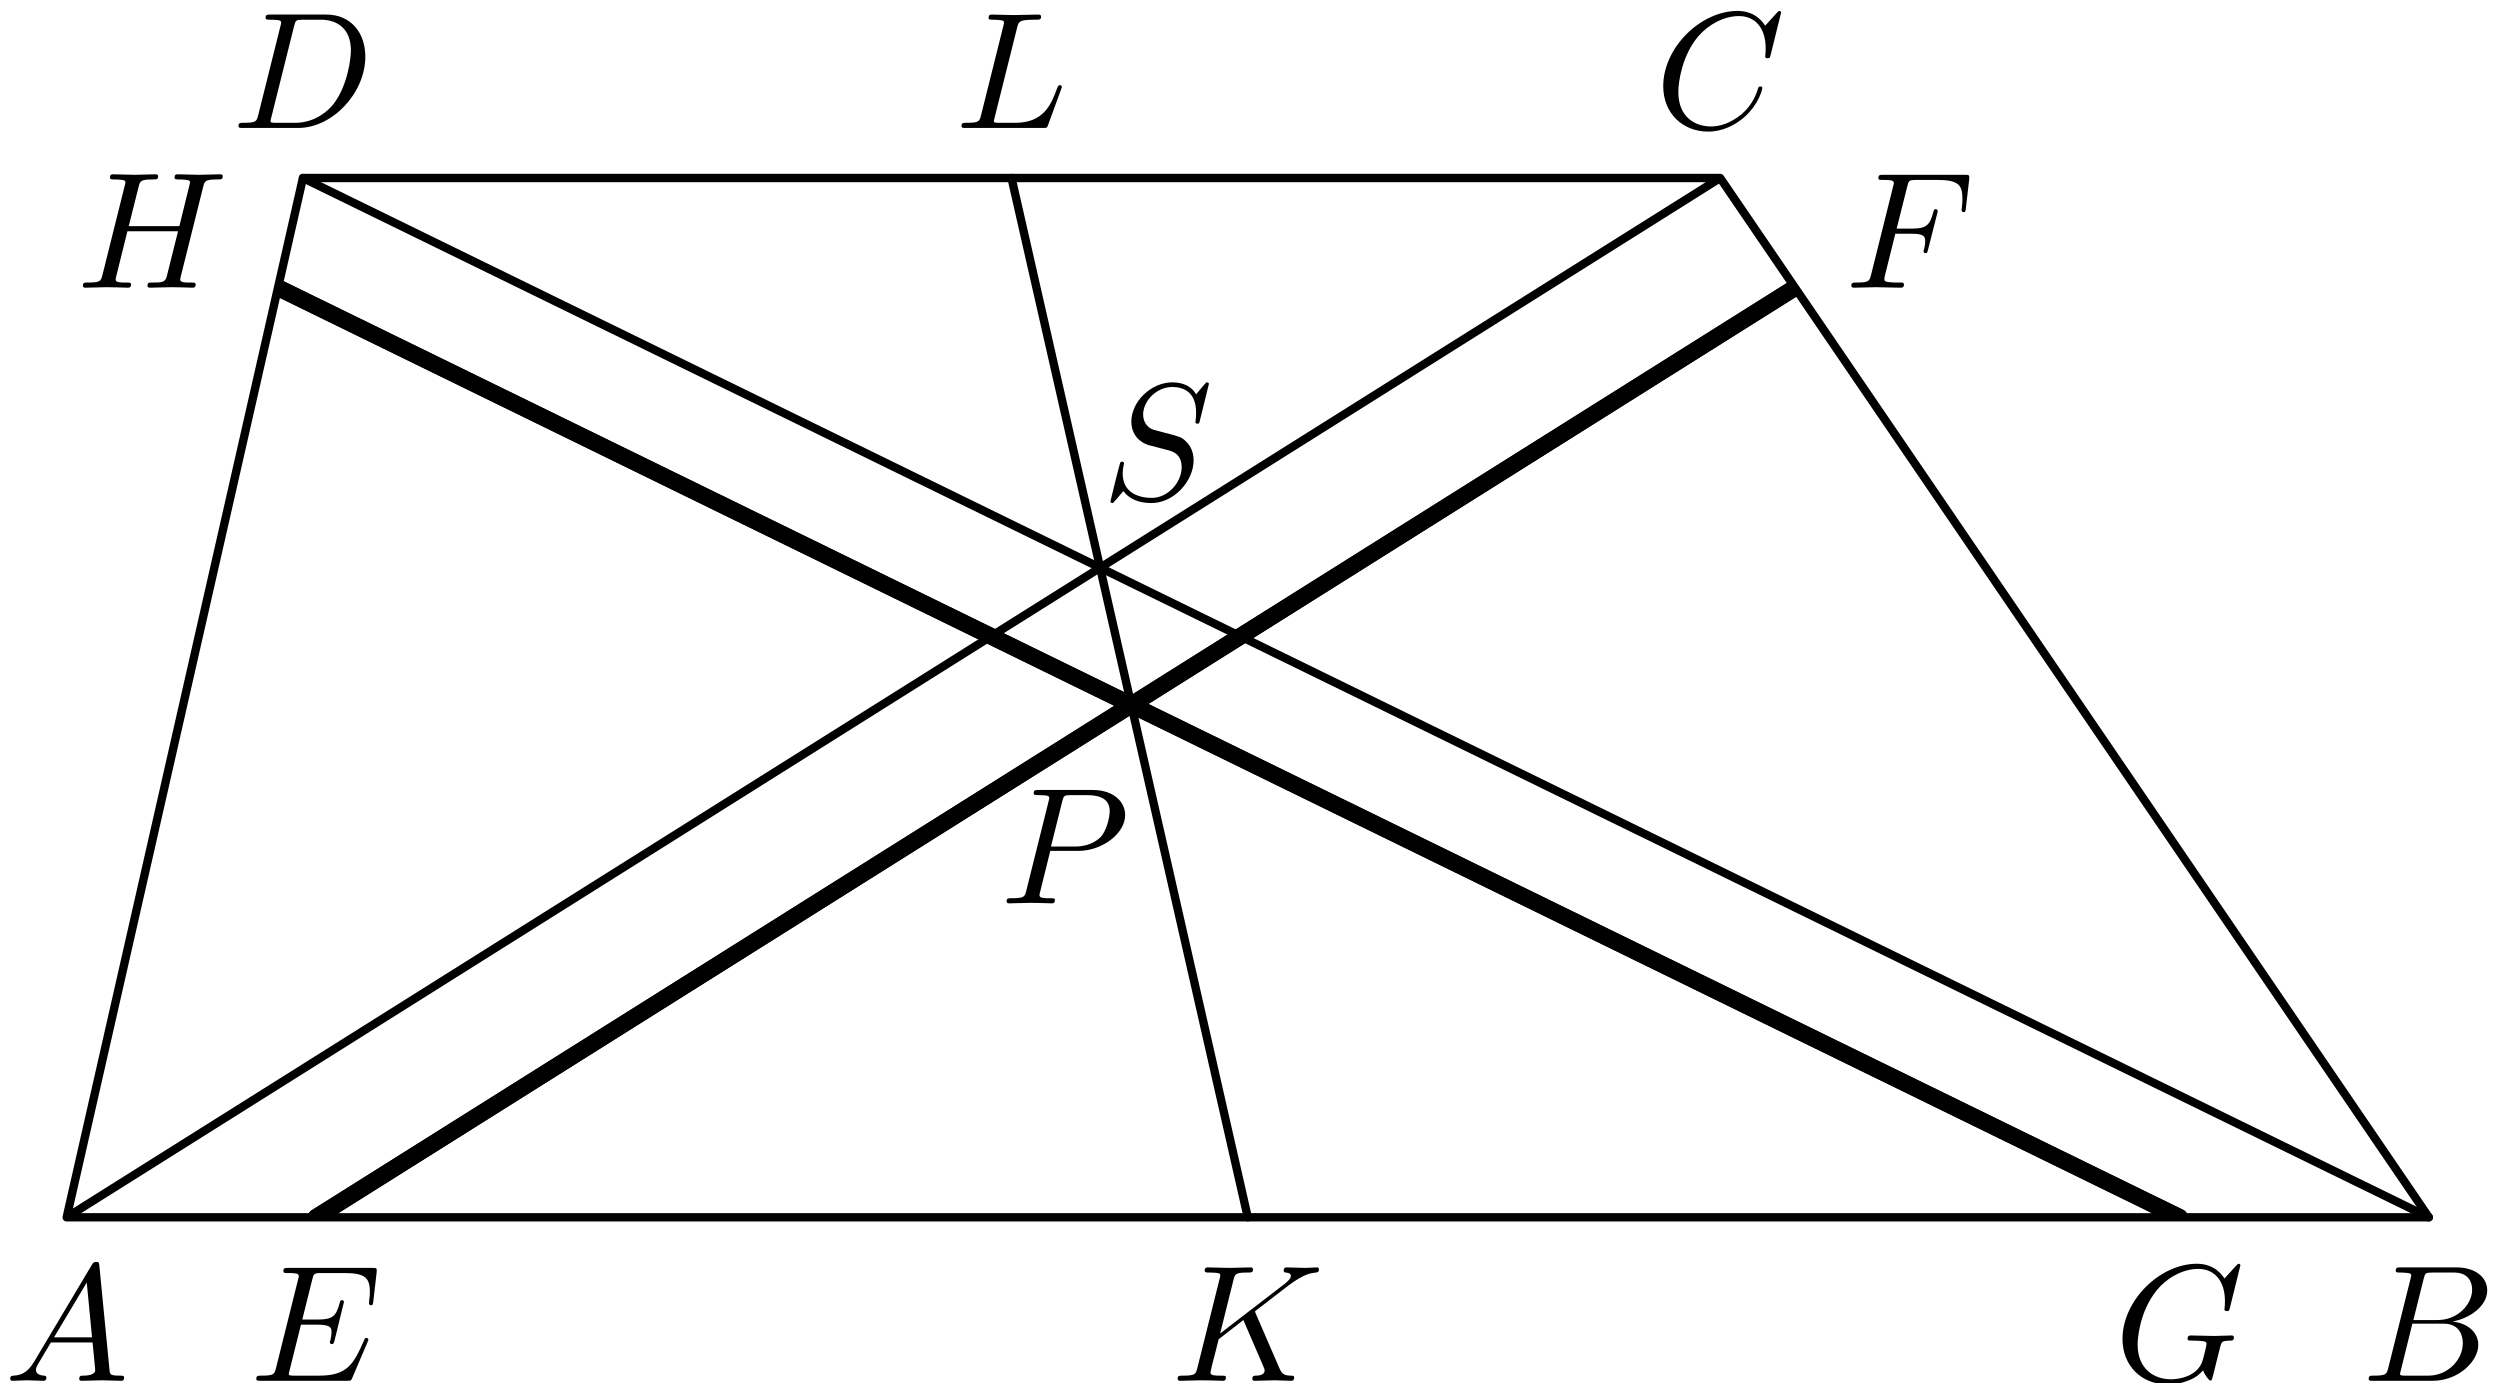 <?xml version='1.0' encoding='UTF-8'?>
<!-- This file was generated by dvisvgm 3.1.1 -->
<svg version='1.1' xmlns='http://www.w3.org/2000/svg' xmlns:xlink='http://www.w3.org/1999/xlink' width='150pt' height='83pt' viewBox='0 -83 150 83'>
<defs>
<clipPath id='clip1'>
<path d='M4 9.961H145.73L103.211 72.32H18.176Z'/>
</clipPath>
<clipPath id='clip2'>
<path d='M4 9.961H145.73L103.211 72.32H18.176Z'/>
</clipPath>
</defs>
<g id='page1'>
<g transform='matrix(1 0 0 -1 0 0)'>
<path d='M18.965 9.961L107.699 65.738' stroke='#000' fill='none' stroke-miterlimit='10' stroke-linecap='round' stroke-linejoin='round' clip-path='url(#clip1)'/>
<path d='M130.77 9.961L16.676 65.738' stroke='#000' fill='none' stroke-miterlimit='10' stroke-linecap='round' stroke-linejoin='round' clip-path='url(#clip1)'/>
<path d='M4 9.961H145.73L103.211 72.32H18.176L4 9.961L103.211 72.32' stroke='#000' fill='none' stroke-width='.5' stroke-miterlimit='10' stroke-linecap='round' stroke-linejoin='round'/>
<path d='M145.73 9.961L18.176 72.32' stroke='#000' fill='none' stroke-width='.5' stroke-miterlimit='10' stroke-linecap='round' stroke-linejoin='round'/>
<path d='M74.867 9.961L60.691 72.32' stroke='#000' fill='none' stroke-width='.5' stroke-miterlimit='10' stroke-linecap='round' stroke-linejoin='round'/>
<path d='M2.047 1.298C1.649 .63 1.26 .491 .822 .461C.702 .451 .613 .451 .613 .262C.613 .202 .662 .152 .742 .152C1.011 .152 1.32 .182 1.599 .182C1.927 .182 2.276 .152 2.595 .152C2.655 .152 2.784 .152 2.784 .342C2.784 .451 2.695 .461 2.625 .461C2.396 .481 2.156 .561 2.156 .81C2.156 .929 2.216 1.039 2.296 1.178L3.053 2.453H5.553C5.573 2.244 5.713 .889 5.713 .79C5.713 .491 5.195 .461 4.996 .461C4.856 .461 4.756 .461 4.756 .262C4.756 .152 4.876 .152 4.896 .152C5.304 .152 5.733 .182 6.141 .182C6.39 .182 7.018 .152 7.267 .152C7.326 .152 7.446 .152 7.446 .352C7.446 .461 7.346 .461 7.217 .461C6.599 .461 6.599 .531 6.569 .82L5.962 7.045C5.942 7.245 5.942 7.284 5.772 7.284C5.613 7.284 5.573 7.215 5.514 7.115L2.047 1.298ZM3.242 2.762L5.205 6.049L5.523 2.762H3.242Z'/>
<path d='M143.298 .929C143.198 .541 143.178 .461 142.391 .461C142.222 .461 142.122 .461 142.122 .262C142.122 .152 142.212 .152 142.391 .152H145.947C147.521 .152 148.697 1.328 148.697 2.304C148.697 3.021 148.119 3.599 147.153 3.708C148.188 3.898 149.234 4.635 149.234 5.581C149.234 6.318 148.577 6.956 147.382 6.956H144.035C143.845 6.956 143.746 6.956 143.746 6.757C143.746 6.647 143.835 6.647 144.025 6.647C144.045 6.647 144.234 6.647 144.403 6.627C144.583 6.607 144.672 6.597 144.672 6.468C144.672 6.428 144.662 6.398 144.633 6.278L143.298 .929ZM144.802 3.798L145.419 6.268C145.509 6.617 145.529 6.647 145.957 6.647H147.242C148.119 6.647 148.328 6.059 148.328 5.621C148.328 4.744 147.471 3.798 146.256 3.798H144.802ZM144.353 .461C144.214 .461 144.194 .461 144.134 .471C144.035 .481 144.005 .491 144.005 .571C144.005 .6 144.005 .62 144.055 .8L144.742 3.579H146.625C147.581 3.579 147.77 2.842 147.77 2.413C147.77 1.427 146.883 .461 145.708 .461H144.353Z'/>
<path d='M106.866 82.245C106.866 82.275 106.846 82.345 106.756 82.345C106.726 82.345 106.717 82.335 106.607 82.225L105.91 81.458C105.82 81.598 105.362 82.345 104.256 82.345C102.035 82.345 99.794 80.143 99.794 77.832C99.794 76.189 100.969 75.103 102.493 75.103C103.359 75.103 104.117 75.501 104.645 75.96C105.571 76.776 105.74 77.683 105.74 77.713C105.74 77.812 105.641 77.812 105.621 77.812C105.561 77.812 105.511 77.792 105.491 77.713C105.402 77.424 105.173 76.717 104.485 76.139C103.798 75.581 103.171 75.412 102.652 75.412C101.756 75.412 100.7 75.93 100.7 77.484C100.7 78.051 100.909 79.665 101.905 80.831C102.513 81.538 103.449 82.036 104.336 82.036C105.352 82.036 105.94 81.269 105.94 80.113C105.94 79.715 105.91 79.705 105.91 79.606C105.91 79.506 106.019 79.506 106.059 79.506C106.189 79.506 106.189 79.526 106.239 79.705L106.866 82.245Z'/>
<path d='M15.495 76.099C15.396 75.71 15.376 75.631 14.589 75.631C14.42 75.631 14.31 75.631 14.31 75.442C14.31 75.322 14.4 75.322 14.589 75.322H17.886C19.958 75.322 21.92 77.424 21.92 79.606C21.92 81.01 21.074 82.126 19.579 82.126H16.233C16.043 82.126 15.934 82.126 15.934 81.936C15.934 81.817 16.023 81.817 16.223 81.817C16.352 81.817 16.531 81.807 16.651 81.797C16.81 81.777 16.87 81.747 16.87 81.637C16.87 81.598 16.86 81.568 16.83 81.448L15.495 76.099ZM17.647 81.438C17.737 81.787 17.757 81.817 18.185 81.817H19.251C20.227 81.817 21.054 81.289 21.054 79.974C21.054 79.486 20.855 77.852 20.008 76.756C19.719 76.388 18.932 75.631 17.707 75.631H16.581C16.442 75.631 16.422 75.631 16.362 75.641C16.262 75.651 16.233 75.661 16.233 75.74C16.233 75.77 16.233 75.79 16.282 75.97L17.647 81.438Z'/>
<path d='M75.349 4.177C75.339 4.206 75.299 4.286 75.299 4.316C75.299 4.326 75.479 4.465 75.588 4.545L77.332 5.89C78.268 6.577 78.657 6.617 78.955 6.647C79.035 6.657 79.135 6.667 79.135 6.846C79.135 6.886 79.105 6.956 79.025 6.956C78.806 6.956 78.557 6.926 78.318 6.926C77.959 6.926 77.571 6.956 77.212 6.956C77.142 6.956 77.023 6.956 77.023 6.757C77.023 6.687 77.073 6.657 77.142 6.647C77.362 6.627 77.451 6.577 77.451 6.438C77.451 6.258 77.152 6.029 77.093 5.979L73.208 2.991L74.005 6.189C74.094 6.547 74.114 6.647 74.841 6.647C75.09 6.647 75.18 6.647 75.18 6.846C75.18 6.936 75.1 6.956 75.041 6.956C74.762 6.956 74.044 6.926 73.766 6.926C73.477 6.926 72.769 6.956 72.481 6.956C72.411 6.956 72.281 6.956 72.281 6.767C72.281 6.647 72.371 6.647 72.57 6.647C72.7 6.647 72.879 6.637 72.998 6.627C73.158 6.607 73.218 6.577 73.218 6.468C73.218 6.428 73.208 6.398 73.178 6.278L71.843 .929C71.743 .541 71.723 .461 70.937 .461C70.767 .461 70.657 .461 70.657 .272C70.657 .152 70.777 .152 70.807 .152C71.086 .152 71.793 .182 72.072 .182C72.281 .182 72.5 .172 72.71 .172C72.929 .172 73.148 .152 73.357 .152C73.427 .152 73.556 .152 73.556 .352C73.556 .461 73.467 .461 73.278 .461C72.909 .461 72.63 .461 72.63 .64C72.63 .71 72.69 .929 72.72 1.078C72.859 1.597 72.988 2.124 73.118 2.643L74.602 3.798L75.758 1.118C75.877 .849 75.877 .83 75.877 .77C75.877 .471 75.449 .461 75.359 .461C75.25 .461 75.14 .461 75.14 .262C75.14 .152 75.26 .152 75.28 .152C75.678 .152 76.097 .182 76.495 .182C76.714 .182 77.252 .152 77.471 .152C77.521 .152 77.65 .152 77.65 .352C77.65 .461 77.541 .461 77.451 .461C77.043 .471 76.913 .561 76.764 .909L75.349 4.177Z'/>
<path d='M61.029 81.349C61.118 81.707 61.148 81.817 62.084 81.817C62.383 81.817 62.463 81.817 62.463 82.006C62.463 82.126 62.353 82.126 62.304 82.126C61.975 82.126 61.158 82.096 60.829 82.096C60.531 82.096 59.803 82.126 59.505 82.126C59.434 82.126 59.315 82.126 59.315 81.926C59.315 81.817 59.405 81.817 59.594 81.817C59.614 81.817 59.803 81.817 59.973 81.797C60.152 81.777 60.241 81.767 60.241 81.637C60.241 81.598 60.232 81.568 60.202 81.448L58.867 76.099C58.767 75.71 58.747 75.631 57.961 75.631C57.791 75.631 57.691 75.631 57.691 75.432C57.691 75.322 57.781 75.322 57.961 75.322H62.572C62.811 75.322 62.821 75.322 62.881 75.491L63.668 77.643C63.708 77.753 63.708 77.772 63.708 77.782C63.708 77.822 63.678 77.892 63.589 77.892S63.489 77.842 63.419 77.683C63.081 76.766 62.642 75.631 60.919 75.631H59.983C59.843 75.631 59.823 75.631 59.763 75.641C59.664 75.651 59.634 75.661 59.634 75.74C59.634 75.77 59.634 75.79 59.684 75.97L61.029 81.349Z'/>
<path d='M72.533 59.96C72.533 59.989 72.513 60.059 72.423 60.059C72.374 60.059 72.364 60.049 72.244 59.91L71.766 59.342C71.507 59.81 70.989 60.059 70.341 60.059C69.076 60.059 67.881 58.914 67.881 57.708C67.881 56.901 68.409 56.443 68.917 56.294L69.983 56.015C70.351 55.925 70.899 55.776 70.899 54.959C70.899 54.062 70.082 53.126 69.106 53.126C68.469 53.126 67.363 53.345 67.363 54.581C67.363 54.82 67.413 55.059 67.423 55.118C67.433 55.158 67.443 55.168 67.443 55.188C67.443 55.288 67.373 55.298 67.323 55.298C67.273 55.298 67.254 55.288 67.224 55.258C67.184 55.218 66.626 52.947 66.626 52.917C66.626 52.857 66.676 52.817 66.736 52.817C66.785 52.817 66.795 52.827 66.915 52.967L67.403 53.535C67.831 52.957 68.509 52.817 69.086 52.817C70.441 52.817 71.616 54.142 71.616 55.377C71.616 56.065 71.278 56.403 71.128 56.543C70.899 56.772 70.75 56.812 69.863 57.041C69.644 57.1 69.285 57.2 69.196 57.22C68.927 57.31 68.588 57.599 68.588 58.127C68.588 58.934 69.385 59.78 70.331 59.78C71.158 59.78 71.766 59.352 71.766 58.236C71.766 57.917 71.726 57.738 71.726 57.678C71.726 57.668 71.726 57.579 71.846 57.579C71.945 57.579 71.955 57.609 71.995 57.778L72.533 59.96Z'/>
<path d='M18.965 9.961L107.699 65.738' stroke='#000' fill='none' stroke-miterlimit='10' stroke-linecap='round' stroke-linejoin='round' clip-path='url(#clip2)'/>
<path d='M130.77 9.961L16.676 65.738' stroke='#000' fill='none' stroke-miterlimit='10' stroke-linecap='round' stroke-linejoin='round' clip-path='url(#clip2)'/>
<path d='M22.052 2.473C22.072 2.523 22.102 2.593 22.102 2.613C22.102 2.623 22.102 2.722 21.982 2.722C21.892 2.722 21.872 2.663 21.853 2.603C21.205 1.128 20.836 .461 19.133 .461H17.679C17.539 .461 17.52 .461 17.459 .471C17.36 .481 17.33 .491 17.33 .571C17.33 .6 17.33 .62 17.38 .8L18.057 3.519H19.044C19.89 3.519 19.89 3.31 19.89 3.061C19.89 2.991 19.89 2.872 19.82 2.573C19.8 2.523 19.79 2.493 19.79 2.463C19.79 2.413 19.83 2.354 19.92 2.354C20 2.354 20.029 2.403 20.07 2.553L20.637 4.884C20.637 4.943 20.587 4.993 20.518 4.993C20.428 4.993 20.408 4.933 20.378 4.814C20.169 4.057 19.99 3.828 19.073 3.828H18.137L18.735 6.228C18.824 6.577 18.834 6.617 19.273 6.617H20.677C21.892 6.617 22.191 6.328 22.191 5.511C22.191 5.272 22.191 5.252 22.151 4.983C22.151 4.924 22.141 4.854 22.141 4.804S22.171 4.685 22.261 4.685C22.37 4.685 22.38 4.744 22.4 4.933L22.599 6.657C22.63 6.926 22.58 6.926 22.331 6.926H17.3C17.101 6.926 17.001 6.926 17.001 6.727C17.001 6.617 17.091 6.617 17.28 6.617C17.649 6.617 17.928 6.617 17.928 6.438C17.928 6.398 17.928 6.378 17.878 6.199L16.563 .929C16.463 .541 16.444 .461 15.657 .461C15.487 .461 15.378 .461 15.378 .272C15.378 .152 15.467 .152 15.657 .152H20.826C21.056 .152 21.065 .162 21.135 .322L22.052 2.473Z'/>
<path d='M134.423 7.075C134.423 7.105 134.403 7.175 134.313 7.175C134.283 7.175 134.273 7.165 134.164 7.055L133.466 6.288C133.377 6.428 132.918 7.175 131.813 7.175C129.591 7.175 127.35 4.973 127.35 2.663C127.35 1.078 128.456-.067 130.07-.067C130.508-.067 130.956 .023 131.315 .172C131.813 .371 132.002 .581 132.181 .78C132.271 .531 132.53 .162 132.63 .162C132.679 .162 132.699 .192 132.699 .202C132.719 .222 132.819 .6 132.869 .81L133.058 1.577C133.098 1.746 133.148 1.915 133.187 2.085C133.297 2.533 133.307 2.553 133.875 2.563C133.925 2.563 134.034 2.573 134.034 2.762C134.034 2.832 133.984 2.872 133.905 2.872C133.675 2.872 133.088 2.842 132.859 2.842C132.55 2.842 131.773 2.872 131.464 2.872C131.375 2.872 131.255 2.872 131.255 2.673C131.255 2.563 131.335 2.563 131.554 2.563C131.564 2.563 131.853 2.563 132.082 2.543C132.341 2.513 132.39 2.483 132.39 2.354C132.39 2.264 132.281 1.816 132.181 1.447C131.902 .352 130.607 .242 130.259 .242C129.302 .242 128.257 .81 128.257 2.334C128.257 2.643 128.356 4.286 129.402 5.581C129.94 6.258 130.906 6.866 131.892 6.866C132.909 6.866 133.496 6.099 133.496 4.943C133.496 4.545 133.466 4.535 133.466 4.436C133.466 4.336 133.576 4.336 133.616 4.336C133.745 4.336 133.745 4.356 133.795 4.535L134.423 7.075Z'/>
<path d='M12.187 71.775C12.277 72.133 12.297 72.233 13.024 72.233C13.283 72.233 13.363 72.233 13.363 72.432C13.363 72.542 13.253 72.542 13.223 72.542C12.944 72.542 12.227 72.512 11.948 72.512C11.659 72.512 10.952 72.542 10.663 72.542C10.583 72.542 10.474 72.542 10.474 72.343C10.474 72.233 10.564 72.233 10.753 72.233C10.773 72.233 10.962 72.233 11.131 72.213C11.31 72.193 11.4 72.183 11.4 72.053C11.4 72.014 11.39 71.994 11.36 71.864L10.763 69.434H7.725L8.312 71.775C8.402 72.133 8.432 72.233 9.149 72.233C9.408 72.233 9.488 72.233 9.488 72.432C9.488 72.542 9.378 72.542 9.348 72.542C9.069 72.542 8.352 72.512 8.073 72.512C7.784 72.512 7.077 72.542 6.788 72.542C6.709 72.542 6.599 72.542 6.599 72.343C6.599 72.233 6.689 72.233 6.878 72.233C6.898 72.233 7.087 72.233 7.256 72.213C7.436 72.193 7.525 72.183 7.525 72.053C7.525 72.014 7.515 71.984 7.485 71.864L6.151 66.515C6.051 66.127 6.031 66.047 5.244 66.047C5.065 66.047 4.975 66.047 4.975 65.848C4.975 65.738 5.095 65.738 5.115 65.738C5.394 65.738 6.101 65.768 6.38 65.768C6.589 65.768 6.808 65.758 7.017 65.758C7.236 65.758 7.455 65.738 7.665 65.738C7.745 65.738 7.864 65.738 7.864 65.938C7.864 66.047 7.774 66.047 7.585 66.047C7.216 66.047 6.938 66.047 6.938 66.226C6.938 66.286 6.957 66.336 6.967 66.396L7.645 69.125H10.683C10.265 67.471 10.035 66.525 9.996 66.376C9.896 66.057 9.707 66.047 9.089 66.047C8.94 66.047 8.85 66.047 8.85 65.848C8.85 65.738 8.97 65.738 8.99 65.738C9.269 65.738 9.976 65.768 10.255 65.768C10.464 65.768 10.683 65.758 10.892 65.758C11.111 65.758 11.33 65.738 11.54 65.738C11.619 65.738 11.739 65.738 11.739 65.938C11.739 66.047 11.649 66.047 11.46 66.047C11.091 66.047 10.812 66.047 10.812 66.226C10.812 66.286 10.832 66.336 10.842 66.396L12.187 71.775Z'/>
<path d='M113.719 68.976H114.685C115.433 68.976 115.512 68.816 115.512 68.527C115.512 68.457 115.512 68.338 115.443 68.039C115.423 67.989 115.413 67.949 115.413 67.93C115.413 67.85 115.473 67.81 115.532 67.81C115.632 67.81 115.632 67.84 115.682 68.019L116.23 70.181C116.26 70.29 116.26 70.31 116.26 70.34C116.26 70.36 116.24 70.45 116.14 70.45S116.03 70.4 115.99 70.241C115.781 69.464 115.552 69.284 114.705 69.284H113.799L114.436 71.814C114.526 72.163 114.536 72.203 114.975 72.203H116.289C117.515 72.203 117.744 71.874 117.744 71.107C117.744 70.878 117.744 70.838 117.714 70.569C117.694 70.44 117.694 70.42 117.694 70.39C117.694 70.34 117.724 70.271 117.813 70.271C117.923 70.271 117.933 70.33 117.953 70.519L118.152 72.243C118.182 72.512 118.132 72.512 117.883 72.512H113.002C112.803 72.512 112.703 72.512 112.703 72.312C112.703 72.203 112.793 72.203 112.982 72.203C113.351 72.203 113.63 72.203 113.63 72.024C113.63 71.984 113.63 71.964 113.58 71.785L112.265 66.515C112.165 66.127 112.145 66.047 111.359 66.047C111.189 66.047 111.08 66.047 111.08 65.858C111.08 65.738 111.199 65.738 111.229 65.738C111.518 65.738 112.255 65.768 112.544 65.768C112.873 65.768 113.7 65.738 114.028 65.738C114.118 65.738 114.237 65.738 114.237 65.927C114.237 66.007 114.178 66.027 114.178 66.037C114.148 66.047 114.128 66.047 113.899 66.047C113.68 66.047 113.63 66.047 113.381 66.067C113.092 66.097 113.062 66.137 113.062 66.266C113.062 66.286 113.062 66.346 113.102 66.495L113.719 68.976Z'/>
<path d='M63.017 31.947H64.71C66.125 31.947 67.509 32.982 67.509 34.098C67.509 34.865 66.852 35.602 65.547 35.602H62.319C62.13 35.602 62.021 35.602 62.021 35.413C62.021 35.293 62.11 35.293 62.309 35.293C62.439 35.293 62.618 35.283 62.738 35.273C62.897 35.254 62.957 35.224 62.957 35.114C62.957 35.074 62.947 35.044 62.917 34.925L61.582 29.576C61.483 29.187 61.463 29.107 60.676 29.107C60.507 29.107 60.397 29.107 60.397 28.918C60.397 28.799 60.517 28.799 60.546 28.799C60.825 28.799 61.532 28.829 61.811 28.829C62.021 28.829 62.24 28.819 62.449 28.819C62.668 28.819 62.887 28.799 63.096 28.799C63.166 28.799 63.296 28.799 63.296 28.998C63.296 29.107 63.206 29.107 63.017 29.107C62.648 29.107 62.369 29.107 62.369 29.287C62.369 29.346 62.389 29.396 62.399 29.456L63.017 31.947ZM63.734 34.915C63.823 35.263 63.843 35.293 64.272 35.293H65.228C66.055 35.293 66.583 35.024 66.583 34.337C66.583 33.949 66.383 33.092 65.995 32.733C65.497 32.285 64.899 32.206 64.461 32.206H63.057L63.734 34.915Z'/>
</g>
</g>
</svg>